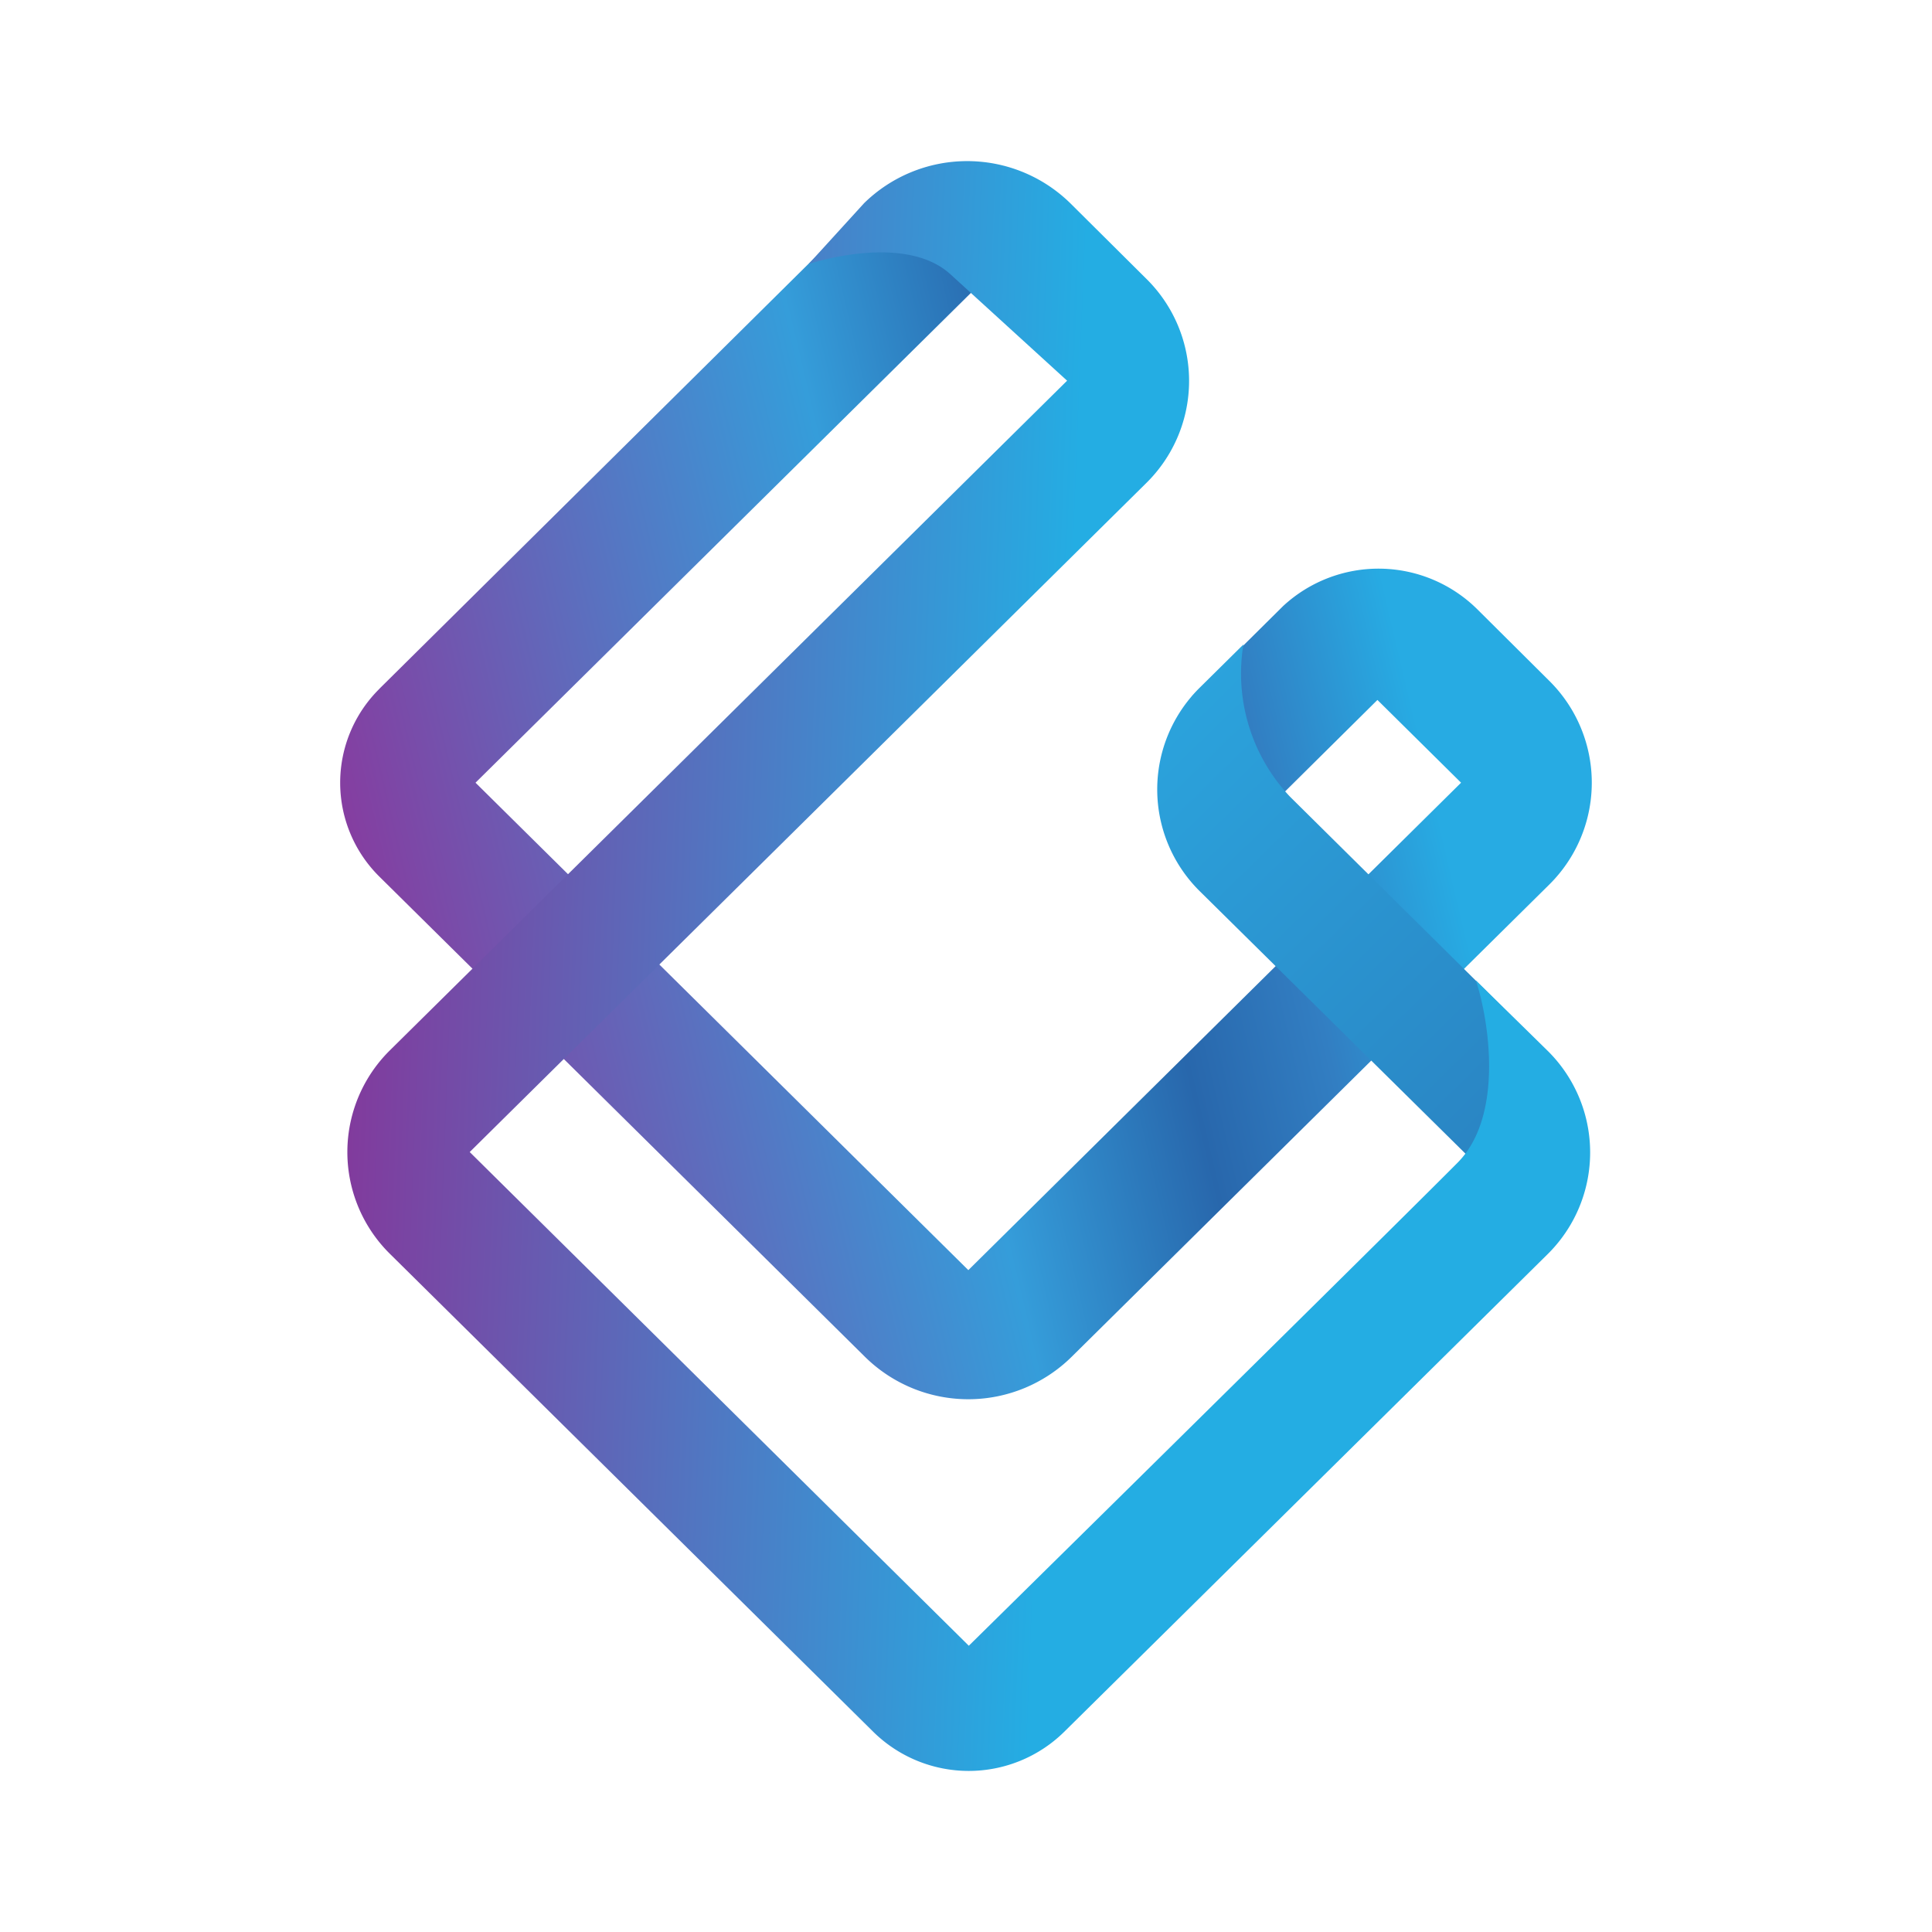 <svg xmlns="http://www.w3.org/2000/svg" width="24" height="24" fill="none" viewBox="0 0 24 24">
    <path fill="url(#RGEN__a)" d="M4.713 8.556 10.99 2.34l1.283 1.089-6.366 6.294 6.122 6.055 6.121-6.055-1.039-1.028-1.194 1.183-1.11-1.227 1.132-1.122a1.744 1.744 0 0 1 2.411.038l.895.89a1.78 1.78 0 0 1 0 2.532l-5.933 5.866a1.827 1.827 0 0 1-2.567 0L4.713 10.89a1.64 1.64 0 0 1 0-2.333"/>
    <path fill="url(#RGEN__b)" d="m14.906 8.54.54-.534a2.23 2.23 0 0 0 .577 1.889l3.16 3.128-.594 1.688-3.683-3.638a1.777 1.777 0 0 1 0-2.533"/>
    <path fill="url(#RGEN__c)" d="M11.812 3.412c-.467-.433-1.355-.26-1.766-.133l.688-.755a1.83 1.83 0 0 1 2.561 0l.95.944a1.78 1.78 0 0 1 0 2.527l-8.41 8.316 6.2 6.133c1.788-1.76 5.51-5.433 6.076-6.005.567-.578.39-1.75.223-2.26l.888.871a1.775 1.775 0 0 1 0 2.533l-6.005 5.933a1.69 1.69 0 0 1-2.366 0l-6.005-5.938a1.776 1.776 0 0 1 0-2.533l8.41-8.316z"/>
    <defs>
        <linearGradient id="RGEN__a" x1="4.579" x2="17.619" y1="12.149" y2="9.071" gradientUnits="userSpaceOnUse">
            <stop stop-color="#873B9F"/>
            <stop offset=".52" stop-color="#359DDA"/>
            <stop offset=".72" stop-color="#2867AC"/>
            <stop offset=".85" stop-color="#327EC2"/>
            <stop offset="1" stop-color="#27ABE3"/>
        </linearGradient>
        <linearGradient id="RGEN__b" x1="4.862" x2="18.486" y1="7.667" y2="21.594" gradientUnits="userSpaceOnUse">
            <stop offset=".31" stop-color="#2CAAE2"/>
            <stop offset="1" stop-color="#286DB0"/>
        </linearGradient>
        <linearGradient id="RGEN__c" x1="4.313" x2="13.04" y1="14.911" y2="15.25" gradientUnits="userSpaceOnUse">
            <stop stop-color="#813B9D"/>
            <stop offset="1" stop-color="#24ADE3"/>
        </linearGradient>
    </defs>
</svg>

